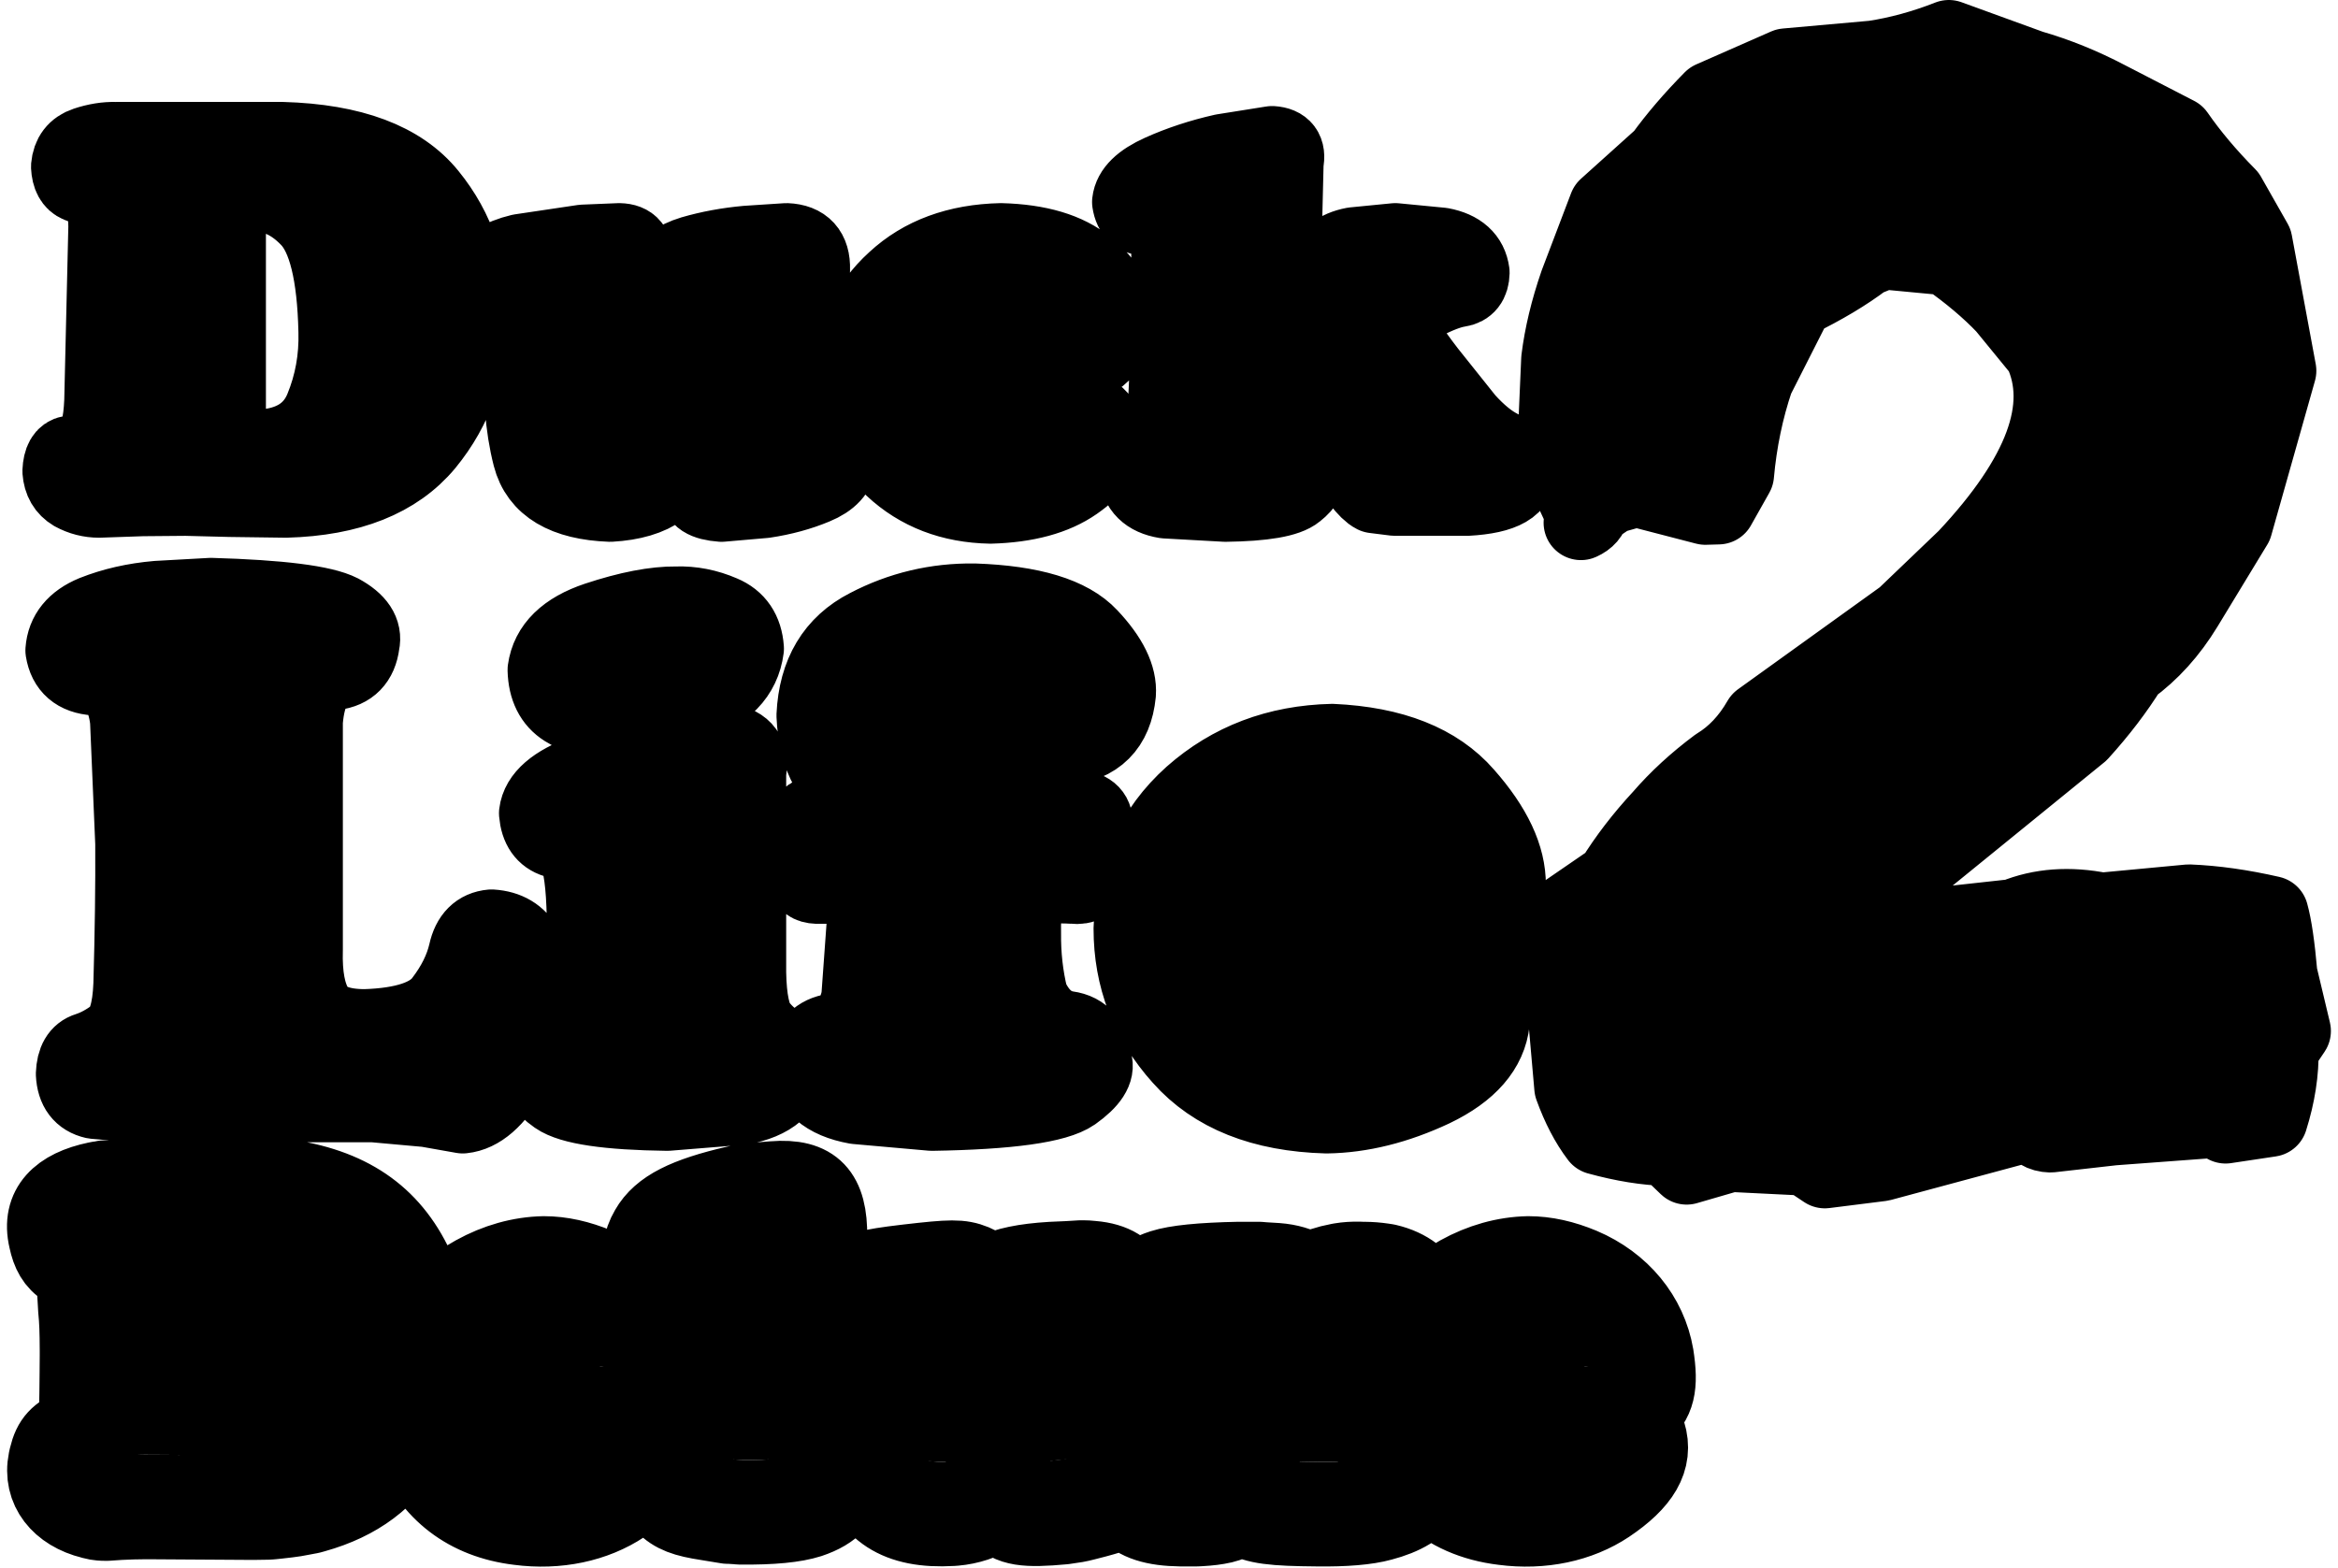 <?xml version="1.0" encoding="UTF-8"?>
<svg width="313px" height="210px" viewBox="0 0 313 210" version="1.1" xmlns="http://www.w3.org/2000/svg" xmlns:xlink="http://www.w3.org/1999/xlink">
    <title>14</title>
    <g id="Page-1" stroke="none" stroke-width="1" fill="none" fill-rule="evenodd">
        <g id="14" transform="translate(5, 5)">
            <path d="M217.5,15.9 C219.333,13.367 221.533,10.8 224.1,8.2 L234.1,3.8 L245.85,2.75 C249.15,2.25 252.5,1.333 255.9,0 L266.9,4 C270.367,5 273.783,6.383 277.15,8.15 L286.45,12.95 C288.317,15.65 290.617,18.383 293.35,21.15 L296.9,27.4 L300.1,44.65 L294.25,65.35 L287.6,76.3 C285.533,79.7 283.05,82.45 280.15,84.55 C278.35,87.45 276.15,90.333 273.55,93.2 L240.1,120.4 L264.65,117.7 C268.15,116.267 272.05,115.983 276.35,116.85 L288.05,115.75 C291.45,115.883 295.117,116.4 299.05,117.3 C299.517,118.967 299.917,121.7 300.25,125.5 L302.05,133.05 L300.4,135.5 C300.467,138.5 299.983,141.633 298.95,144.9 L292.95,145.8 L293.8,144.15 L291.3,144.2 L291.35,145.05 L277.9,146.05 L269.5,147 C268.333,146.967 267.467,146.45 266.9,145.45 L246.85,150.85 L239.3,151.8 L236.75,150.1 L226.65,149.6 L220.8,151.3 L218.2,148.8 C215.4,148.733 212.3,148.233 208.9,147.3 C207.533,145.5 206.367,143.267 205.4,140.6 L204.45,129.8 C203.85,126.367 202.683,123.817 200.95,122.15 L203.4,117.9 L210.9,112.75 C212.667,109.883 214.817,107.083 217.35,104.35 C219.483,101.883 221.983,99.583 224.85,97.45 C227.15,96.05 229.067,94.017 230.6,91.35 L249.85,77.5 L258.1,69.6 C268.333,58.7 271.717,49.533 268.25,42.1 L263.3,36.05 C261.2,33.85 258.633,31.683 255.6,29.55 L247.15,28.75 L244.7,29.75 C242.2,31.65 239.133,33.483 235.5,35.25 L230.15,45.8 C228.783,49.833 227.9,54.083 227.5,58.55 L225.05,62.9 L223.3,62.95 L214.05,60.55 L210.7,61.5 L208.2,63.2 C208.067,64 207.55,64.6 206.65,65 L207.35,63.2 L206.6,63.25 L203.1,55.7 L203.65,43.1 C204.05,39.867 204.867,36.467 206.1,32.9 L210,22.65 L217.5,15.9 M165.3,14.2 C166.9,14.3 167.533,15.15 167.2,16.75 L166.85,31.1 C166.483,35.3 166.983,37.317 168.35,37.15 C169.05,37.083 170.1,36.65 171.5,35.85 C172.867,35.083 173.633,34.417 173.8,33.85 L173.15,32.55 C172.75,32.15 172.517,31.617 172.45,30.95 C172.683,29.25 173.933,28.183 176.2,27.75 L181.8,27.2 L188,27.8 C190.467,28.267 191.833,29.5 192.1,31.5 C192.067,32.867 191.467,33.633 190.3,33.8 C189.133,33.967 187.517,34.583 185.45,35.65 L183.5,36.7 C182.633,37.233 182.167,37.733 182.1,38.2 C182.4,39.367 183.783,41.55 186.25,44.75 L191.4,51.2 C193,52.967 194.517,54.2 195.95,54.9 C197.35,55.533 198.1,56.5 198.2,57.8 C198.567,60.167 196.3,61.483 191.4,61.75 L181.75,61.75 L178.95,61.4 C178.417,61.133 177.767,60.5 177,59.5 L170.65,51.45 L169.55,49.95 C168.983,49.217 168.5,48.817 168.1,48.75 C167.733,48.783 167.517,49.05 167.45,49.55 L167.4,50.65 C167.433,53.417 167.867,54.967 168.7,55.3 C169.567,55.667 170.067,56.517 170.2,57.85 C170.4,58.883 169.867,59.9 168.6,60.9 C167.367,61.933 164.183,62.483 159.05,62.55 L151,62.1 C148.567,61.7 147.267,60.417 147.1,58.25 C147.267,56.917 147.867,56.117 148.9,55.85 C149.967,55.617 150.633,54.2 150.9,51.6 L151.25,43.85 L151.45,37.4 L151.45,27.7 C151.217,25.3 150.333,24.15 148.8,24.25 C147.3,24.35 146.433,23.617 146.2,22.05 C146.367,20.517 147.75,19.167 150.35,18 C152.95,16.833 155.733,15.917 158.7,15.25 L165.3,14.2 M291.8,121.45 C291.933,121.983 292.483,122.517 293.45,123.05 C293.317,122.283 292.767,121.75 291.8,121.45 M238.35,147.6 L237.55,147.6 L238.4,149.4 L238.35,147.6 M174.15,130.45 C175.45,131.017 176.767,131.317 178.1,131.35 C181.7,131.15 184.5,130.4 186.5,129.1 C188.5,127.8 190,127.05 191,126.85 C192.033,126.95 192.917,127.55 193.65,128.65 C194.383,129.717 194.767,130.767 194.8,131.8 C194.4,135.533 191.767,138.567 186.9,140.9 C182,143.2 177.233,144.383 172.6,144.45 C163.967,144.217 157.45,141.617 153.05,136.65 C148.617,131.717 146.4,125.95 146.4,119.35 C146.633,112.017 149.333,106.033 154.5,101.4 C159.7,96.8 165.983,94.417 173.35,94.25 C181.483,94.617 187.45,96.983 191.25,101.35 C195.083,105.683 196.983,109.733 196.95,113.5 C196.883,116.633 196.267,118.65 195.1,119.55 C193.9,120.483 192.517,120.917 190.95,120.85 L170.2,120.85 C168.867,120.45 168.033,120.917 167.7,122.25 C167.8,124.383 168.65,126.217 170.25,127.75 C171.617,126.817 173.35,125.85 175.45,124.85 C180.05,122.617 182.967,121.733 184.2,122.2 L184.6,122.45 C184.833,122.617 184.95,123.2 184.95,124.2 C184.95,125.667 182.617,127.317 177.95,129.15 L174.15,130.45 M169.1,111.45 L172.8,111.45 L176.45,111.35 C177.583,111.183 178.183,110.35 178.25,108.85 C178.15,105.35 176.333,103.45 172.8,103.15 C171.233,103.217 169.917,103.85 168.85,105.05 C167.783,106.183 167.233,107.483 167.2,108.95 C167.3,110.483 167.933,111.317 169.1,111.45 M212.35,152.3 C211.017,152.2 209.633,151.65 208.2,150.65 L212.35,152.3 M52.5,21.05 C56.3,25.717 58.117,31.2 57.95,37.5 C58.017,44 56.067,49.667 52.1,54.5 C48.133,59.267 41.867,61.767 33.3,62 L25.75,61.9 L19.85,61.75 L14.05,61.8 L8.25,62 C7.017,62 5.85,61.7 4.75,61.1 C3.683,60.467 3.1,59.467 3,58.1 C3.067,56.6 3.533,55.783 4.4,55.65 C5.267,55.517 6.15,55.117 7.05,54.45 C7.95,53.75 8.467,51.833 8.6,48.7 L9.15,25.3 C9.117,23.067 8.7,21.667 7.9,21.1 C7.1,20.5 6.3,20.067 5.5,19.8 C4.667,19.467 4.217,18.633 4.15,17.3 C4.283,15.767 5.05,14.767 6.45,14.3 C7.85,13.833 9.2,13.617 10.5,13.65 L32.8,13.65 C42.167,13.917 48.733,16.383 52.5,21.05 M26,22 C25.667,22.6 25.533,23.533 25.6,24.8 L25.6,50 C25.533,51.7 25.767,52.933 26.3,53.7 C26.833,54.5 28,54.883 29.8,54.85 C34,54.617 36.767,52.883 38.1,49.65 C39.433,46.417 40.05,43 39.95,39.4 C39.783,31.733 38.55,26.717 36.25,24.35 C33.95,21.95 31.417,20.867 28.65,21.1 C27.25,21.1 26.367,21.4 26,22 M23.25,74.7 C32.517,74.967 38.317,75.7 40.65,76.9 C42.917,78.133 43.867,79.567 43.5,81.2 C43.2,83.533 41.933,84.833 39.7,85.1 C37.5,85.433 36.233,87.6 35.9,91.6 L35.9,122.2 C35.8,125.633 36.283,128.2 37.35,129.9 C38.383,131.6 40.55,132.45 43.85,132.45 C49.117,132.283 52.55,131.133 54.15,129 C55.783,126.867 56.85,124.717 57.35,122.55 C57.817,120.417 58.967,119.267 60.8,119.1 C62.933,119.233 64.467,120.15 65.4,121.85 C66.333,123.583 66.783,125.417 66.75,127.35 C66.617,131.35 65.533,135.15 63.5,138.75 C61.467,142.317 59.283,144.217 56.95,144.45 L52.15,143.6 L44.95,142.95 L12.75,142.95 L7.6,142.5 C5.833,142.1 4.9,140.867 4.8,138.8 C4.867,137 5.5,135.917 6.7,135.55 C7.933,135.15 9.167,134.483 10.4,133.55 C11.667,132.583 12.367,130.333 12.5,126.8 C12.7,119.833 12.783,113.55 12.75,107.95 L12.05,91.45 C11.617,87.85 10.167,85.967 7.7,85.8 C5.2,85.633 3.767,84.4 3.4,82.1 C3.567,79.8 4.933,78.117 7.5,77.05 C10.1,76.017 12.95,75.367 16.05,75.1 L23.25,74.7 M64.9,42.15 C64.833,38.817 64.417,36.7 63.65,35.8 C62.917,34.933 62.167,34.383 61.4,34.15 C60.667,33.917 60.267,33.117 60.2,31.75 C60.4,30.35 61.883,29.317 64.65,28.65 L73.05,27.4 L77.9,27.2 C79.533,27.233 80.217,28.1 79.95,29.8 L79.95,47.1 C79.883,48.6 80.083,50.1 80.55,51.6 C81.017,53.133 82.133,53.95 83.9,54.05 C86.267,53.85 87.617,52.65 87.95,50.45 C88.283,48.25 88.383,46.233 88.25,44.4 C88.317,41.9 88.217,39.433 87.95,37 C87.55,35.467 86.833,34.55 85.8,34.25 C84.733,33.95 84.133,33.167 84,31.9 C84.133,30.6 85.35,29.6 87.65,28.9 C89.95,28.233 92.383,27.783 94.95,27.55 L100.3,27.2 C102.7,27.3 103.867,28.583 103.8,31.05 L103.65,37.5 L103.65,51.2 C103.817,53 104.433,54 105.5,54.2 C106.6,54.433 107.233,55.25 107.4,56.65 C107.267,58.183 106.183,59.367 104.15,60.2 C102.083,61.067 99.817,61.683 97.35,62.05 L91.6,62.55 C89.3,62.383 88.25,61.7 88.45,60.5 C88.617,59.333 88.183,58.683 87.15,58.55 L83.6,60.5 C81.967,61.7 79.667,62.383 76.7,62.55 C70.567,62.317 66.983,60.183 65.95,56.15 C64.917,52.117 64.567,47.45 64.9,42.15 M133.4,42.15 L131.75,38.15 C131.317,36.817 130.25,36.1 128.55,36 C127.05,36.067 125.917,36.667 125.15,37.8 C124.35,38.967 123.95,40.25 123.95,41.65 C123.983,44.25 124.833,46.55 126.5,48.55 C128.133,50.517 130.317,51.55 133.05,51.65 C135.15,51.583 136.7,51.3 137.7,50.8 L140.15,49.95 C141.117,49.983 141.867,50.383 142.4,51.15 C142.967,51.883 143.25,52.7 143.25,53.6 C143.183,55.733 141.767,57.767 139,59.7 C136.233,61.633 132.433,62.667 127.6,62.8 C122.333,62.7 117.95,61.017 114.45,57.75 C110.983,54.45 109.183,50.167 109.05,44.9 C109.183,39.933 111.083,35.783 114.75,32.45 C118.383,29.083 123.133,27.333 129,27.2 C134.067,27.333 137.917,28.483 140.55,30.65 C143.183,32.817 144.517,35.15 144.55,37.65 C144.217,41.75 142,43.967 137.9,44.3 C135.567,44.167 134.067,43.45 133.4,42.15 M144.75,87.9 C144.317,92.333 141.883,94.767 137.45,95.2 C133.517,94.833 130.667,93.417 128.9,90.95 C127.167,88.45 125.067,87.033 122.6,86.7 C120.533,86.9 119.433,88.033 119.3,90.1 C119.667,92.967 121.4,95.217 124.5,96.85 C127.6,98.45 129.767,100.217 131,102.15 C131.1,102.883 131.55,103.233 132.35,103.2 L138.55,103.05 C140.55,103.05 141.583,103.717 141.65,105.05 L141.2,112.05 C140.967,113.317 140.117,113.867 138.65,113.7 C135.917,113.533 134.1,113.767 133.2,114.4 C132.367,115.067 131.983,116.917 132.05,119.95 C132.017,122.883 132.333,125.717 133,128.45 C134.133,130.95 135.767,132.367 137.9,132.7 C140.1,133 141.317,134.467 141.55,137.1 C141.983,138.367 141.05,139.817 138.75,141.45 C136.45,143.05 130.117,143.933 119.75,144.1 L109.6,143.2 C105.5,142.467 103.233,140.5 102.8,137.3 C103.067,134.933 104.2,133.533 106.2,133.1 C108.2,132.633 109.45,131.117 109.95,128.55 L110.7,118.2 C111.033,115.2 109.75,113.7 106.85,113.7 L104.35,113.7 C103.35,113.667 102.8,113.25 102.7,112.45 L102.8,105.35 C102.933,104.283 103.667,103.767 105,103.8 C106.5,103.967 107.367,103.367 107.6,102 C107.433,101.1 106.817,99.75 105.75,97.95 C104.683,96.117 104.083,93.733 103.95,90.8 C104.217,85.133 106.6,81.15 111.1,78.85 C115.567,76.517 120.35,75.383 125.45,75.45 C133.117,75.717 138.283,77.283 140.95,80.15 C143.65,83.017 144.917,85.6 144.75,87.9 M95.25,98.4 L95.25,125.25 C95.317,128.85 95.817,131.217 96.75,132.35 C97.65,133.45 98.55,134.2 99.45,134.6 C100.383,135 100.883,135.983 100.95,137.55 C100.517,140.683 98.283,142.6 94.25,143.3 L84.35,144.1 C76.383,144 71.417,143.267 69.45,141.9 C67.55,140.567 66.767,139.283 67.1,138.05 C67.2,136.45 67.9,135.267 69.2,134.5 C70.433,133.8 71.417,132.75 72.15,131.35 C72.783,129.283 73.133,125.85 73.2,121.05 C73.267,116.25 73.033,112.75 72.5,110.55 C71.933,109.05 70.883,108.05 69.35,107.55 C67.817,107.083 66.967,105.867 66.8,103.9 C67.067,101.667 69.2,99.817 73.2,98.35 C77.167,96.917 81.167,95.867 85.2,95.2 L92.25,94.2 C94.717,94.6 95.717,96 95.25,98.4 M67.8,161.85 C69.75,161.85 71.65,162.35 73.45,163.1 C77.7,164.9 80.35,168.3 81,172.1 C81.5,175.3 81.35,175.9 79.65,177 C78.25,177.9 73.25,178.65 65.65,177.55 C65.5,177.45 65.3,177.45 65.1,177.45 C64.5,177.55 64.15,178.1 64.45,179 C64.65,179.8 65,180.35 66,181.45 C68.2,183.95 71.7,184.15 76.7,181.4 C76.95,181.25 77.15,181.15 77.35,181 C77.5,180.9 77.75,180.9 78.45,181.2 C79.15,181.5 79.75,182.15 80.05,183 C80.5,184.45 79.65,186.05 76.3,188.3 C73.45,190.2 69.45,191.2 64.9,190.6 C59.5,189.95 55.7,187.15 53.7,182.05 C53.15,180.65 52.8,179.2 52.7,177.8 C52.65,177.3 52.65,176.85 52.65,176.35 C52.75,171.1 55.3,166.8 60.4,163.95 C62.75,162.65 65.3,161.9 67.8,161.85 Z M199.6,161.85 C201.55,161.85 203.45,162.35 205.25,163.1 C209.5,164.9 212.15,168.3 212.8,172.1 C213.3,175.3 213.15,175.9 211.45,177 C210.05,177.9 205.05,178.65 197.45,177.55 C197.3,177.45 197.1,177.45 196.9,177.45 C196.3,177.55 195.95,178.1 196.25,179 C196.45,179.8 196.8,180.35 197.8,181.45 C200,183.95 203.5,184.15 208.5,181.4 C208.75,181.25 208.95,181.15 209.15,181 C209.3,180.9 209.55,180.9 210.25,181.2 C210.95,181.5 211.55,182.15 211.85,183 C212.3,184.45 211.45,186.05 208.1,188.3 C205.25,190.2 201.25,191.2 196.7,190.6 C191.3,189.95 187.5,187.15 185.5,182.05 C184.95,180.65 184.6,179.2 184.5,177.8 C184.45,177.3 184.45,176.85 184.45,176.35 C184.55,171.1 187.1,166.8 192.2,163.95 C194.55,162.65 197.1,161.9 199.6,161.85 Z M175.1,162.7 C175.7,162.6 176.4,162.55 177.25,162.6 C178.6,162.6 179.25,162.7 179.9,162.8 C182.25,163.35 182.95,164.55 182.45,165.6 C182,166.65 181.7,166.8 179.65,168 C179.15,168.3 178.6,168.75 177,171 C176.55,171.65 175.95,172.55 174.85,174.4 C174.2,175.5 173.9,175.9 173.7,176.1 C173.55,176.25 173.65,176.5 174.65,177.95 L176.5,180.5 L176.95,181.15 L177.35,181.75 L178.35,183 C179.4,184.45 179.8,184.7 181.65,185.4 C182.25,185.55 182.65,186.05 182.8,186.8 C183.1,188.25 182.2,189.3 178.95,190.15 C177.5,190.55 175,190.8 171.35,190.75 C165.1,190.7 163.8,190.4 162.75,189.5 C161.65,188.55 161.75,186.8 163.2,186 C163.35,185.95 163.45,185.85 163.6,185.8 C163.9,185.65 164.15,185.15 164.05,184.35 L164.05,184.3 L163.1,182.6 C162.65,181.8 162.4,181.3 162.3,180.95 C162.3,180.85 162.2,180.75 162.1,180.7 C161.55,180.5 160.65,180.9 159.45,183.7 C158.75,185.45 158.8,185.5 159.8,187.15 C160.45,188.15 159.55,190.1 157.8,190.45 C157.15,190.6 156.25,190.7 155.1,190.75 L153.1,190.75 C149.75,190.7 148.7,190.05 148.25,189 C147.65,187.7 148.2,186.6 150,186.1 C151.95,185.6 152,185.5 153.45,182.75 C154.15,181.5 154.8,180.4 155.5,179.5 C158.75,174.95 158.85,175.1 154.05,170.5 C152.1,168.6 152.65,168.85 150.45,168.5 C149.9,168.4 149.35,168 148.95,167.25 C148.3,165.9 149.1,164.3 151.75,163.45 C153,163.05 155.8,162.7 160.85,162.6 L163.4,162.6 L164,162.65 L165.65,162.75 C169,163 169.9,164.6 168.65,167.25 C168.55,167.45 168.5,167.6 168.35,167.8 C168.2,168 168.25,168.3 168.95,169.35 L169.5,170.3 L169.8,170.75 C170.25,171.4 170.35,171.4 170.9,170.65 C171.95,169.25 172.2,168.4 171.75,166.8 C171.05,164 171.4,163.35 175.1,162.7 Z M139.8,162.4 C140.1,162.4 140.4,162.4 140.75,162.45 C143.1,162.6 143.45,163.15 143.3,165.8 L143.3,166.15 L143.25,168.25 L143.25,172.95 C143.25,173.066 143.25,173.179 143.25,173.289 L143.249,174.777 C143.246,177.072 143.231,177.969 143.15,178.7 C142.95,181.95 143.05,182.5 143.35,182.85 L143.45,182.9 L145,183.75 C146.45,184.45 146.85,185.8 146.05,186.9 C145.5,187.8 144.8,188.3 142.7,189.15 C142.35,189.25 142.05,189.35 141.7,189.45 L140.8,189.7 L139.25,190.1 C138.5,190.3 137.75,190.4 137,190.5 C132.7,190.9 131.75,190.6 131.35,190.05 L131.25,188.5 C131.1,187 130.45,186.5 129.8,186.8 L128.9,187.65 C128.65,187.95 128.3,188.25 127.35,188.8 C125.4,190.1 123.9,190.6 122.25,190.7 C114.5,191.15 112.15,187.65 112.15,175.55 C112.15,174 112.2,172.4 112.25,170.8 C112.3,170.7 112.25,170.6 112.15,170.25 C112.05,170 111.9,169.7 111.7,169.45 C111.3,168.95 111,168.7 109.75,168.2 C109.45,168.1 109.15,167.7 108.85,166.95 C108.7,166.55 108.7,166.2 108.75,165.8 C108.95,164.85 109.6,164.35 112.2,163.65 C112.85,163.45 114.45,163.2 117.05,162.9 C124.85,162 125.1,162.15 124.8,166 C124.642,167.855 124.547,170.116 124.538,174.036 L124.538,175.263 C124.539,175.974 124.543,176.734 124.55,177.55 L124.55,178.35 L124.6,179.8 C124.7,182.75 126.55,184.1 128.8,183.3 C130.75,182.6 131.45,180.8 131.1,173.1 L131.05,171.8 L130.9,170.85 C130.8,169.35 130.35,168.7 128.55,167.4 C128.1,167.1 127.85,166.4 128.15,165.45 C128.3,164.9 128.75,164.4 129.8,163.75 C130.65,163.3 132.55,162.8 135.9,162.6 L138.15,162.5 Z M98.8,151.8 C101.85,151.55 102.15,151.9 102.1,155.5 L102.05,156.95 L101.85,165.4 C101.8,166.4 101.8,167.65 101.85,169.35 L102.05,175.55 L102.15,178.95 L102.25,180.7 L102.25,181 L102.45,182.85 C102.6,184.25 102.95,184.7 104.8,185.65 C105.35,185.9 105.65,187.2 104.4,188.5 C103.95,189 103.4,189.4 102.2,189.8 C100.95,190.2 98.5,190.55 94.2,190.5 C93.75,190.45 93.3,190.45 92.85,190.4 L92.7,190.4 L90.25,190 C87.95,189.65 87.15,189.35 86.55,188.7 C85.25,187.55 85.35,185.7 86.4,185.1 C86.9,184.8 87.4,184.55 87.95,184.35 L88.015,184.316 C88.723,183.908 89.107,182.263 89.35,172.8 C89.393,170.98 89.425,169.456 89.429,168.173 L89.429,167.598 C89.41,162.012 88.77,161.38 86.05,160.3 C85.45,160.05 85,159.55 84.75,158.8 C84.55,158.15 84.65,157.35 85.15,156.5 C85.95,155.1 88.15,153.75 94.4,152.3 C95,152.15 95.65,152.05 96.3,152 Z M27.55,151.2 C31.002,151.2 32.484,151.401 33.943,151.695 L34.28,151.764 L34.45,151.8 C41.3,153.2 45.45,156.6 47.9,163.2 C49.05,166.15 49.45,169.45 49.15,172.8 C49,174.45 48.7,176.05 48.1,177.55 C45.9,184 42.1,187.45 35.7,189.15 C34.85,189.3 34,189.5 33.1,189.6 C32.851,189.631 32.626,189.659 32.414,189.684 L32.256,189.702 C32.204,189.708 32.153,189.714 32.102,189.719 L31.95,189.736 C31.899,189.741 31.849,189.746 31.799,189.751 L31.648,189.765 C31.497,189.778 31.344,189.791 31.184,189.801 L31.021,189.812 C30.333,189.853 29.496,189.871 28.139,189.873 L27.26,189.873 C25.113,189.868 21.87,189.838 16.6,189.8 C13.4,189.75 11.1,189.85 9.2,190 C8.9,190 8.6,190 8.35,189.9 C5.65,189.3 4.65,187.85 5.05,186.15 C5.3,185 5.5,184.9 7.55,184.1 C9.3,183.45 9.2,182.9 9.3,173.85 C9.311,172.939 9.317,172.107 9.318,171.342 L9.317,170.599 C9.309,168.196 9.243,166.507 9.1,165.15 C8.7,158.35 8.8,158.1 5.75,156.6 C5.5,156.45 5.25,156.05 5.05,155.1 C4.65,153.4 5.55,152.45 8.7,151.8 C8.9,151.75 9.2,151.75 9.4,151.7 L9.65,151.7 L11.65,151.6 C18.61,151.248 23.163,151.206 26.337,151.201 L27.319,151.2 Z M26.9,158.35 C23.6,157.4 22.8,158.05 22.9,159.95 C23.05,163.7 23,167.7 22.8,171.8 C22.701,173.804 22.636,175.495 22.63,176.913 L22.63,177.432 C22.667,183.424 23.913,184.137 28.5,183.1 C31.75,182.4 34.5,178.2 34.05,169.85 C34,168.8 33.85,167.8 33.65,166.95 C32.2,161 30.8,159.35 26.9,158.35 Z M69.55,167.85 C68,166.55 65.8,166.9 64.6,169 C64.45,169.35 64.3,169.7 64.25,170.1 C63.8,172.3 64.05,172.35 67.5,172.2 L68.9,172.15 L69.05,172.15 C70.7,171.9 71.1,171.25 70.3,169.1 C70.15,168.65 69.9,168.3 69.55,167.85 Z M201.35,167.85 C199.8,166.55 197.6,166.9 196.4,169 C196.25,169.35 196.1,169.7 196.05,170.1 C195.6,172.3 195.85,172.35 199.3,172.2 L200.7,172.15 L200.85,172.15 C202.5,171.9 202.9,171.25 202.1,169.1 C201.95,168.65 201.7,168.3 201.35,167.85 Z M91.7,77.05 C93.7,77.883 94.783,79.483 94.95,81.85 C94.483,85.45 92.05,87.95 87.65,89.35 C83.283,90.717 79.5,91.45 76.3,91.55 C74.2,91.583 72.3,91.067 70.6,90 C68.9,88.933 68.017,87.167 67.95,84.7 C68.383,81.567 70.7,79.3 74.9,77.9 C79.133,76.5 82.683,75.817 85.55,75.85 C87.65,75.783 89.7,76.183 91.7,77.05 Z" id="Shape" fill="#000000"></path>
            <path d="M217.5,15.9 C219.333,13.367 221.533,10.8 224.1,8.2 L234.1,3.8 L245.85,2.75 C249.15,2.25 252.5,1.333 255.9,0 L266.9,4 C270.367,5 273.783,6.383 277.15,8.15 L286.45,12.95 C288.317,15.65 290.617,18.383 293.35,21.15 L296.9,27.4 L300.1,44.65 L294.25,65.35 L287.6,76.3 C285.533,79.7 283.05,82.45 280.15,84.55 C278.35,87.45 276.15,90.333 273.55,93.2 L240.1,120.4 L264.65,117.7 C268.15,116.267 272.05,115.983 276.35,116.85 L288.05,115.75 C291.45,115.883 295.117,116.4 299.05,117.3 C299.517,118.967 299.917,121.7 300.25,125.5 L302.05,133.05 L300.4,135.5 C300.467,138.5 299.983,141.633 298.95,144.9 L292.95,145.8 L293.8,144.15 L291.3,144.2 L291.35,145.05 L277.9,146.05 L269.5,147 C268.333,146.967 267.467,146.45 266.9,145.45 L246.85,150.85 L239.3,151.8 L236.75,150.1 L226.65,149.6 L220.8,151.3 L218.2,148.8 C215.4,148.733 212.3,148.233 208.9,147.3 C207.533,145.5 206.367,143.267 205.4,140.6 L204.45,129.8 C203.85,126.367 202.683,123.817 200.95,122.15 L203.4,117.9 L210.9,112.75 C212.667,109.883 214.817,107.083 217.35,104.35 C219.483,101.883 221.983,99.583 224.85,97.45 C227.15,96.05 229.067,94.017 230.6,91.35 L249.85,77.5 L258.1,69.6 C268.333,58.7 271.717,49.533 268.25,42.1 L263.3,36.05 C261.2,33.85 258.633,31.683 255.6,29.55 L247.15,28.75 L244.7,29.75 C242.2,31.65 239.133,33.483 235.5,35.25 L230.15,45.8 C228.783,49.833 227.9,54.083 227.5,58.55 L225.05,62.9 L223.3,62.95 L214.05,60.55 L210.7,61.5 L208.2,63.2 C208.067,64 207.55,64.6 206.65,65 L207.35,63.2 L206.6,63.25 L203.1,55.7 L203.65,43.1 C204.05,39.867 204.867,36.467 206.1,32.9 L210,22.65 L217.5,15.9 M165.3,14.2 C166.9,14.3 167.533,15.15 167.2,16.75 L166.85,31.1 C166.483,35.3 166.983,37.317 168.35,37.15 C169.05,37.083 170.1,36.65 171.5,35.85 C172.867,35.083 173.633,34.417 173.8,33.85 L173.15,32.55 C172.75,32.15 172.517,31.617 172.45,30.95 C172.683,29.25 173.933,28.183 176.2,27.75 L181.8,27.2 L188,27.8 C190.467,28.267 191.833,29.5 192.1,31.5 C192.067,32.867 191.467,33.633 190.3,33.8 C189.133,33.967 187.517,34.583 185.45,35.65 L183.5,36.7 C182.633,37.233 182.167,37.733 182.1,38.2 C182.4,39.367 183.783,41.55 186.25,44.75 L191.4,51.2 C193,52.967 194.517,54.2 195.95,54.9 C197.35,55.533 198.1,56.5 198.2,57.8 C198.567,60.167 196.3,61.483 191.4,61.75 L181.75,61.75 L178.95,61.4 C178.417,61.133 177.767,60.5 177,59.5 L170.65,51.45 L169.55,49.95 C168.983,49.217 168.5,48.817 168.1,48.75 C167.733,48.783 167.517,49.05 167.45,49.55 L167.4,50.65 C167.433,53.417 167.867,54.967 168.7,55.3 C169.567,55.667 170.067,56.517 170.2,57.85 C170.4,58.883 169.867,59.9 168.6,60.9 C167.367,61.933 164.183,62.483 159.05,62.55 L151,62.1 C148.567,61.7 147.267,60.417 147.1,58.25 C147.267,56.917 147.867,56.117 148.9,55.85 C149.967,55.617 150.633,54.2 150.9,51.6 L151.25,43.85 L151.45,37.4 L151.45,27.7 C151.217,25.3 150.333,24.15 148.8,24.25 C147.3,24.35 146.433,23.617 146.2,22.05 C146.367,20.517 147.75,19.167 150.35,18 C152.95,16.833 155.733,15.917 158.7,15.25 L165.3,14.2 M291.8,121.45 C291.933,121.983 292.483,122.517 293.45,123.05 C293.317,122.283 292.767,121.75 291.8,121.45 M238.35,147.6 L237.55,147.6 L238.4,149.4 L238.35,147.6 M174.15,130.45 C175.45,131.017 176.767,131.317 178.1,131.35 C181.7,131.15 184.5,130.4 186.5,129.1 C188.5,127.8 190,127.05 191,126.85 C192.033,126.95 192.917,127.55 193.65,128.65 C194.383,129.717 194.767,130.767 194.8,131.8 C194.4,135.533 191.767,138.567 186.9,140.9 C182,143.2 177.233,144.383 172.6,144.45 C163.967,144.217 157.45,141.617 153.05,136.65 C148.617,131.717 146.4,125.95 146.4,119.35 C146.633,112.017 149.333,106.033 154.5,101.4 C159.7,96.8 165.983,94.417 173.35,94.25 C181.483,94.617 187.45,96.983 191.25,101.35 C195.083,105.683 196.983,109.733 196.95,113.5 C196.883,116.633 196.267,118.65 195.1,119.55 C193.9,120.483 192.517,120.917 190.95,120.85 L170.2,120.85 C168.867,120.45 168.033,120.917 167.7,122.25 C167.8,124.383 168.65,126.217 170.25,127.75 M169.1,111.45 L172.8,111.45 L176.45,111.35 C177.583,111.183 178.183,110.35 178.25,108.85 C178.15,105.35 176.333,103.45 172.8,103.15 C171.233,103.217 169.917,103.85 168.85,105.05 C167.783,106.183 167.233,107.483 167.2,108.95 C167.3,110.483 167.933,111.317 169.1,111.45 M52.5,21.05 C56.3,25.717 58.117,31.2 57.95,37.5 C58.017,44 56.067,49.667 52.1,54.5 C48.133,59.267 41.867,61.767 33.3,62 L25.75,61.9 L19.85,61.75 L14.05,61.8 L8.25,62 C7.017,62 5.85,61.7 4.75,61.1 C3.683,60.467 3.1,59.467 3,58.1 C3.067,56.6 3.533,55.783 4.4,55.65 C5.267,55.517 6.15,55.117 7.05,54.45 C7.95,53.75 8.467,51.833 8.6,48.7 L9.15,25.3 C9.117,23.067 8.7,21.667 7.9,21.1 C7.1,20.5 6.3,20.067 5.5,19.8 C4.667,19.467 4.217,18.633 4.15,17.3 C4.283,15.767 5.05,14.767 6.45,14.3 C7.85,13.833 9.2,13.617 10.5,13.65 L32.8,13.65 C42.167,13.917 48.733,16.383 52.5,21.05 M26,22 C25.667,22.6 25.533,23.533 25.6,24.8 L25.6,50 C25.533,51.7 25.767,52.933 26.3,53.7 C26.833,54.5 28,54.883 29.8,54.85 C34,54.617 36.767,52.883 38.1,49.65 C39.433,46.417 40.05,43 39.95,39.4 C39.783,31.733 38.55,26.717 36.25,24.35 C33.95,21.95 31.417,20.867 28.65,21.1 C27.25,21.1 26.367,21.4 26,22 M23.25,74.7 C32.517,74.967 38.317,75.7 40.65,76.9 C42.917,78.133 43.867,79.567 43.5,81.2 C43.2,83.533 41.933,84.833 39.7,85.1 C37.5,85.433 36.233,87.6 35.9,91.6 L35.9,122.2 C35.8,125.633 36.283,128.2 37.35,129.9 C38.383,131.6 40.55,132.45 43.85,132.45 C49.117,132.283 52.55,131.133 54.15,129 C55.783,126.867 56.85,124.717 57.35,122.55 C57.817,120.417 58.967,119.267 60.8,119.1 C62.933,119.233 64.467,120.15 65.4,121.85 C66.333,123.583 66.783,125.417 66.75,127.35 C66.617,131.35 65.533,135.15 63.5,138.75 C61.467,142.317 59.283,144.217 56.95,144.45 L52.15,143.6 L44.95,142.95 L12.75,142.95 L7.6,142.5 C5.833,142.1 4.9,140.867 4.8,138.8 C4.867,137 5.5,135.917 6.7,135.55 C7.933,135.15 9.167,134.483 10.4,133.55 C11.667,132.583 12.367,130.333 12.5,126.8 C12.7,119.833 12.783,113.55 12.75,107.95 L12.05,91.45 C11.617,87.85 10.167,85.967 7.7,85.8 C5.2,85.633 3.767,84.4 3.4,82.1 C3.567,79.8 4.933,78.117 7.5,77.05 C10.1,76.017 12.95,75.367 16.05,75.1 L23.25,74.7 M64.9,42.15 C64.833,38.817 64.417,36.7 63.65,35.8 C62.917,34.933 62.167,34.383 61.4,34.15 C60.667,33.917 60.267,33.117 60.2,31.75 C60.4,30.35 61.883,29.317 64.65,28.65 L73.05,27.4 L77.9,27.2 C79.533,27.233 80.217,28.1 79.95,29.8 L79.95,47.1 C79.883,48.6 80.083,50.1 80.55,51.6 C81.017,53.133 82.133,53.95 83.9,54.05 C86.267,53.85 87.617,52.65 87.95,50.45 C88.283,48.25 88.383,46.233 88.25,44.4 C88.317,41.9 88.217,39.433 87.95,37 C87.55,35.467 86.833,34.55 85.8,34.25 C84.733,33.95 84.133,33.167 84,31.9 C84.133,30.6 85.35,29.6 87.65,28.9 C89.95,28.233 92.383,27.783 94.95,27.55 L100.3,27.2 C102.7,27.3 103.867,28.583 103.8,31.05 L103.65,37.5 L103.65,51.2 C103.817,53 104.433,54 105.5,54.2 C106.6,54.433 107.233,55.25 107.4,56.65 C107.267,58.183 106.183,59.367 104.15,60.2 C102.083,61.067 99.817,61.683 97.35,62.05 L91.6,62.55 C89.3,62.383 88.25,61.7 88.45,60.5 C88.617,59.333 88.183,58.683 87.15,58.55 L83.6,60.5 C81.967,61.7 79.667,62.383 76.7,62.55 C70.567,62.317 66.983,60.183 65.95,56.15 C64.917,52.117 64.567,47.45 64.9,42.15 M133.4,42.15 L131.75,38.15 C131.317,36.817 130.25,36.1 128.55,36 C127.05,36.067 125.917,36.667 125.15,37.8 C124.35,38.967 123.95,40.25 123.95,41.65 C123.983,44.25 124.833,46.55 126.5,48.55 C128.133,50.517 130.317,51.55 133.05,51.65 C135.15,51.583 136.7,51.3 137.7,50.8 L140.15,49.95 C141.117,49.983 141.867,50.383 142.4,51.15 C142.967,51.883 143.25,52.7 143.25,53.6 C143.183,55.733 141.767,57.767 139,59.7 C136.233,61.633 132.433,62.667 127.6,62.8 C122.333,62.7 117.95,61.017 114.45,57.75 C110.983,54.45 109.183,50.167 109.05,44.9 C109.183,39.933 111.083,35.783 114.75,32.45 C118.383,29.083 123.133,27.333 129,27.2 C134.067,27.333 137.917,28.483 140.55,30.65 C143.183,32.817 144.517,35.15 144.55,37.65 C144.217,41.75 142,43.967 137.9,44.3 C135.567,44.167 134.067,43.45 133.4,42.15 M144.75,87.9 C144.317,92.333 141.883,94.767 137.45,95.2 C133.517,94.833 130.667,93.417 128.9,90.95 C127.167,88.45 125.067,87.033 122.6,86.7 C120.533,86.9 119.433,88.033 119.3,90.1 C119.667,92.967 121.4,95.217 124.5,96.85 C127.6,98.45 129.767,100.217 131,102.15 C131.1,102.883 131.55,103.233 132.35,103.2 L138.55,103.05 C140.55,103.05 141.583,103.717 141.65,105.05 L141.2,112.05 C140.967,113.317 140.117,113.867 138.65,113.7 C135.917,113.533 134.1,113.767 133.2,114.4 C132.367,115.067 131.983,116.917 132.05,119.95 C132.017,122.883 132.333,125.717 133,128.45 C134.133,130.95 135.767,132.367 137.9,132.7 C140.1,133 141.317,134.467 141.55,137.1 C141.983,138.367 141.05,139.817 138.75,141.45 C136.45,143.05 130.117,143.933 119.75,144.1 L109.6,143.2 C105.5,142.467 103.233,140.5 102.8,137.3 C103.067,134.933 104.2,133.533 106.2,133.1 C108.2,132.633 109.45,131.117 109.95,128.55 L110.7,118.2 C111.033,115.2 109.75,113.7 106.85,113.7 L104.35,113.7 C103.35,113.667 102.8,113.25 102.7,112.45 L102.8,105.35 C102.933,104.283 103.667,103.767 105,103.8 C106.5,103.967 107.367,103.367 107.6,102 C107.433,101.1 106.817,99.75 105.75,97.95 C104.683,96.117 104.083,93.733 103.95,90.8 C104.217,85.133 106.6,81.15 111.1,78.85 C115.567,76.517 120.35,75.383 125.45,75.45 C133.117,75.717 138.283,77.283 140.95,80.15 C143.65,83.017 144.917,85.6 144.75,87.9 M95.25,98.4 L95.25,125.25 C95.317,128.85 95.817,131.217 96.75,132.35 C97.65,133.45 98.55,134.2 99.45,134.6 C100.383,135 100.883,135.983 100.95,137.55 C100.517,140.683 98.283,142.6 94.25,143.3 L84.35,144.1 C76.383,144 71.417,143.267 69.45,141.9 C67.55,140.567 66.767,139.283 67.1,138.05 C67.2,136.45 67.9,135.267 69.2,134.5 C70.433,133.8 71.417,132.75 72.15,131.35 C72.783,129.283 73.133,125.85 73.2,121.05 C73.267,116.25 73.033,112.75 72.5,110.55 C71.933,109.05 70.883,108.05 69.35,107.55 C67.817,107.083 66.967,105.867 66.8,103.9 C67.067,101.667 69.2,99.817 73.2,98.35 C77.167,96.917 81.167,95.867 85.2,95.2 L92.25,94.2 C94.717,94.6 95.717,96 95.25,98.4 M27.55,152.2 C31.155,152.2 32.868,152.375 35.251,152.881 C43.511,154.569 48.738,158.965 51.627,166.747 C52.059,167.855 52.404,169.003 52.663,170.182 C54.184,168.348 56.126,166.756 58.464,165.45 C61.401,163.825 64.583,162.914 67.8,162.85 C70.196,162.85 72.571,163.4 75.01,164.417 C80.377,166.69 84.039,171.141 84.952,176.482 C85.591,180.571 85.202,182.726 82.827,184.638 L82.761,184.689 L82.778,184.711 C83.163,185.225 83.482,185.795 83.723,186.405 L83.822,186.669 L83.87,186.814 L83.908,186.944 C83.984,186.892 84.061,186.84 84.14,186.791 L84.342,186.67 C84.489,186.582 84.636,186.497 84.783,186.415 L84.901,186.352 L84.915,186.24 C85.093,184.76 85.23,182.206 85.339,178.16 L85.351,177.705 C85.397,175.776 85.423,174.275 85.427,173.097 L85.427,172.643 C85.424,170.893 85.366,169.935 85.247,169.341 L85.237,169.295 L85.198,169.277 C85.075,169.223 84.901,169.149 84.662,169.053 L84.512,168.992 C82.791,168.275 81.554,166.862 80.955,165.065 L80.927,164.976 C80.367,163.156 80.681,161.208 81.677,159.515 C83.32,156.64 86.785,154.96 93.43,153.419 C94.244,153.216 95.114,153.079 95.981,153.013 L98.473,152.813 C104.057,152.356 106.18,154.744 106.098,160.638 L106.049,162.045 L105.918,167.53 C106.9,166.29 108.482,165.537 110.837,164.876 L111.12,164.798 L111.156,164.788 C112.114,164.514 113.717,164.264 116.227,163.969 L116.592,163.926 C122.228,163.276 123.617,163.211 125.468,163.963 C126.286,164.295 126.965,164.783 127.494,165.389 L127.541,165.446 L127.695,165.349 L127.809,165.278 L127.928,165.215 C129.556,164.353 132.16,163.816 135.722,163.604 L137.908,163.507 L139.558,163.407 L139.679,163.4 L139.8,163.4 L140.054,163.401 C140.438,163.404 140.723,163.418 141.055,163.456 L141.163,163.471 L141.288,163.479 C144.141,163.723 145.906,164.836 146.741,166.818 C147.723,165.879 149.018,165.125 150.531,164.64 C152.412,164.038 155.77,163.7 160.85,163.6 L163.566,163.6 L163.732,163.614 L164.242,163.657 L165.948,163.761 C167.61,163.885 169.028,164.314 170.157,164.985 L170.326,165.089 L170.376,165.06 C171.369,164.51 172.62,164.099 174.136,163.811 L174.442,163.754 C175.26,163.618 176.111,163.56 177.024,163.587 L177.348,163.6 L177.638,163.602 C178.63,163.613 179.3,163.671 180.171,163.796 L180.508,163.847 L180.661,163.87 L180.812,163.905 C183.529,164.541 185.642,166.13 186.377,168.2 C187.516,167.181 188.814,166.26 190.264,165.45 C193.201,163.825 196.383,162.914 199.6,162.85 C201.996,162.85 204.371,163.4 206.81,164.417 C212.177,166.69 215.839,171.141 216.752,176.482 C217.391,180.571 217.002,182.726 214.627,184.638 L214.561,184.689 L214.578,184.711 C214.963,185.225 215.282,185.795 215.523,186.405 L215.622,186.669 L215.67,186.814 C216.833,190.56 214.788,193.626 210.319,196.628 C206.483,199.185 201.458,200.262 196.222,199.571 C192.195,199.087 188.81,197.593 186.188,195.157 C185.146,196.979 182.97,198.233 180.014,199.006 C178.026,199.554 175.088,199.802 171.318,199.75 C165.505,199.703 163.094,199.467 161.204,198.313 L161.132,198.268 L160.982,198.373 C160.328,198.809 159.593,199.138 158.802,199.325 L158.699,199.346 C157.875,199.538 156.895,199.658 155.722,199.724 L155.274,199.746 L155.1,199.75 L153.04,199.75 C149.523,199.697 147.098,199.005 145.596,197.25 C145.267,197.407 144.911,197.564 144.527,197.724 L144.201,197.858 L144.004,197.938 L143.799,197.996 C143.687,198.028 143.595,198.056 143.376,198.123 C143.107,198.206 142.979,198.245 142.771,198.304 L141.8,198.573 L140.281,198.965 C139.437,199.19 138.821,199.293 137.529,199.465 L137.37,199.483 C132.368,199.948 130.124,199.764 128.47,197.851 L128.449,197.826 L128.432,197.836 C126.562,198.915 124.803,199.492 122.871,199.664 L122.482,199.693 C115.138,200.12 111.075,197.51 109.283,191.133 C109.39,192.831 108.73,194.677 107.439,196.105 L107.283,196.272 L107.171,196.393 C106.212,197.384 105.068,198.06 103.419,198.61 C101.446,199.241 98.382,199.549 94.153,199.5 L93.955,199.497 L93.758,199.476 C93.668,199.466 93.567,199.459 93.303,199.444 C93.029,199.429 92.849,199.417 92.676,199.402 L92.653,199.4 L92.376,199.4 L92.055,199.348 L89.648,198.954 C86.661,198.5 85.135,197.98 83.768,196.579 L83.748,196.557 L83.725,196.536 C82.902,195.755 82.308,194.804 81.957,193.795 C81.061,194.757 79.907,195.696 78.519,196.628 C74.683,199.185 69.658,200.262 64.422,199.571 C57.517,198.74 52.499,194.943 49.977,188.513 L49.905,188.32 C47.154,193.181 43.017,196.253 37.147,197.901 L36.727,198.016 L36.563,198.06 L36.395,198.089 C36.195,198.124 36.06,198.15 35.613,198.237 C34.682,198.419 34.186,198.504 33.596,198.569 C32.906,198.655 32.584,198.693 32.192,198.731 C32.027,198.747 31.889,198.762 31.763,198.775 L31.68,198.784 L31.601,198.792 L31.523,198.8 C31.458,198.806 31.395,198.812 31.329,198.817 L31.25,198.824 L31.167,198.83 C31.153,198.831 31.139,198.832 31.125,198.833 L31.037,198.838 C30.977,198.842 30.913,198.845 30.845,198.848 L30.739,198.852 C30.391,198.865 29.923,198.872 29.198,198.874 L28.134,198.874 C26.099,198.87 22.662,198.843 16.538,198.8 C13.773,198.756 11.589,198.824 9.515,198.988 L9.358,199 L9.2,199 C8.858,199 8.685,198.996 8.41,198.972 C8.064,198.942 7.725,198.886 7.382,198.79 L7.268,198.754 L7.216,198.742 C2.903,197.682 0.288,194.503 1.102,190.481 L1.141,190.3 L1.146,190.284 L1.151,190.26 L1.155,190.244 L1.156,190.234 L1.198,190.052 C1.738,187.786 2.669,186.846 5.047,185.806 L5.166,185.754 C5.216,184.973 5.246,183.705 5.271,181.551 L5.275,181.221 C5.277,181.046 5.294,179.361 5.3,178.803 C5.311,177.934 5.316,177.143 5.318,176.42 L5.317,175.72 C5.311,173.348 5.249,171.773 5.122,170.569 L5.107,170.385 C5.091,170.116 5.04,169.236 5.031,169.077 C5.003,168.611 4.983,168.27 4.963,167.961 C4.884,166.733 4.81,166 4.74,165.593 L4.738,165.574 L4.664,165.535 C4.533,165.464 4.368,165.38 4.154,165.273 L3.985,165.189 L3.835,165.116 L3.692,165.03 C2.206,164.139 1.526,162.778 1.156,161.016 C0.101,156.529 2.902,153.912 7.892,152.883 L7.834,152.895 L7.89,152.881 C8.09,152.836 8.245,152.813 8.469,152.789 L8.611,152.774 L8.908,152.7 L9.551,152.7 L11.448,152.605 C17.684,152.289 21.568,152.207 26.879,152.2 L27.55,152.2 Z M199.6,166.85 C197.1,166.9 194.55,167.65 192.2,168.95 C187.1,171.8 184.55,176.1 184.45,181.35 C184.45,181.85 184.45,182.3 184.5,182.8 C184.6,184.2 184.95,185.65 185.5,187.05 C187.5,192.15 191.3,194.95 196.7,195.6 C201.25,196.2 205.25,195.2 208.1,193.3 C211.45,191.05 212.3,189.45 211.85,188 C211.55,187.15 210.95,186.5 210.25,186.2 C209.55,185.9 209.3,185.9 209.15,186 C208.95,186.15 208.75,186.25 208.5,186.4 C203.5,189.15 200,188.95 197.8,186.45 C196.8,185.35 196.45,184.8 196.25,184 C195.95,183.1 196.3,182.55 196.9,182.45 C197.1,182.45 197.3,182.45 197.45,182.55 C205.05,183.65 210.05,182.9 211.45,182 C213.15,180.9 213.3,180.3 212.8,177.1 C212.15,173.3 209.5,169.9 205.25,168.1 C203.45,167.35 201.55,166.85 199.6,166.85 Z M67.8,166.85 C65.3,166.9 62.75,167.65 60.4,168.95 C56.561,171.095 54.167,174.063 53.175,177.638 C53.163,177.813 53.149,177.988 53.134,178.162 C53.032,179.278 52.876,180.324 52.651,181.32 C52.65,181.33 52.65,181.34 52.65,181.35 C52.65,181.85 52.65,182.3 52.7,182.8 C52.8,184.2 53.15,185.65 53.7,187.05 C55.7,192.15 59.5,194.95 64.9,195.6 C69.45,196.2 73.45,195.2 76.3,193.3 C79.65,191.05 80.5,189.45 80.05,188 C79.75,187.15 79.15,186.5 78.45,186.2 C77.75,185.9 77.5,185.9 77.35,186 C77.15,186.15 76.95,186.25 76.7,186.4 C71.7,189.15 68.2,188.95 66,186.45 C65,185.35 64.65,184.8 64.45,184 C64.15,183.1 64.5,182.55 65.1,182.45 C65.3,182.45 65.5,182.45 65.65,182.55 C73.25,183.65 78.25,182.9 79.65,182 C81.35,180.9 81.5,180.3 81,177.1 C80.35,173.3 77.7,169.9 73.45,168.1 C71.65,167.35 69.75,166.85 67.8,166.85 Z M175.1,167.7 C171.4,168.35 171.05,169 171.75,171.8 C172.2,173.4 171.95,174.25 170.9,175.65 C170.35,176.4 170.25,176.4 169.8,175.75 L169.5,175.3 L168.95,174.35 C168.25,173.3 168.2,173 168.35,172.8 C168.5,172.6 168.55,172.45 168.65,172.25 C169.9,169.6 169,168 165.65,167.75 L164,167.65 L163.4,167.6 L160.85,167.6 C155.8,167.7 153,168.05 151.75,168.45 C149.1,169.3 148.3,170.9 148.95,172.25 C149.35,173 149.9,173.4 150.45,173.5 C152.21,173.78 152.21,173.676 153.138,174.596 L153.535,174.992 C153.685,175.142 153.855,175.31 154.05,175.5 C158.85,180.1 158.75,179.95 155.5,184.5 C154.8,185.4 154.15,186.5 153.45,187.75 C152.124,190.264 151.969,190.563 150.462,190.978 C150.418,192.02 150.084,193.076 149.422,194.057 L149.387,194.105 L149.329,194.199 C149.182,194.425 149.03,194.637 148.871,194.838 C149.545,195.388 150.763,195.715 153.1,195.75 L155.1,195.75 C156.25,195.7 157.15,195.6 157.8,195.45 C159.55,195.1 160.45,193.15 159.8,192.15 C158.8,190.5 158.75,190.45 159.45,188.7 C160.65,185.9 161.55,185.5 162.1,185.7 C162.2,185.75 162.3,185.85 162.3,185.95 C162.4,186.3 162.65,186.8 163.1,187.6 L164.05,189.3 L164.05,189.35 C164.15,190.15 163.9,190.65 163.6,190.8 C163.45,190.85 163.35,190.95 163.2,191 C161.75,191.8 161.65,193.55 162.75,194.5 C163.8,195.4 165.1,195.7 171.35,195.75 C175,195.8 177.5,195.55 178.95,195.15 C182.2,194.3 183.1,193.25 182.8,191.8 C182.65,191.05 182.25,190.55 181.65,190.4 C179.8,189.7 179.4,189.45 178.35,188 L177.35,186.75 L176.95,186.15 L176.5,185.5 L174.65,182.95 C173.65,181.5 173.55,181.25 173.7,181.1 C173.9,180.9 174.2,180.5 174.85,179.4 C175.95,177.55 176.55,176.65 177,176 C178.6,173.75 179.15,173.3 179.65,173 C181.7,171.8 182,171.65 182.45,170.6 C182.95,169.55 182.25,168.35 179.9,167.8 C179.25,167.7 178.6,167.6 177.25,167.6 C176.4,167.55 175.7,167.6 175.1,167.7 Z M140.026,167.401 L139.8,167.4 L138.15,167.5 L135.9,167.6 C132.55,167.8 130.65,168.3 129.8,168.75 C128.75,169.4 128.3,169.9 128.15,170.45 C127.85,171.4 128.1,172.1 128.55,172.4 C130.35,173.7 130.8,174.35 130.9,175.85 L131.05,176.8 L131.1,178.1 C131.45,185.8 130.75,187.6 128.8,188.3 C126.55,189.1 124.7,187.75 124.6,184.8 L124.55,183.35 L124.55,182.55 C124.543,181.734 124.539,180.974 124.538,180.263 L124.538,179.036 C124.547,175.116 124.642,172.855 124.8,171 C125.1,167.15 124.85,167 117.05,167.9 C114.45,168.2 112.85,168.45 112.2,168.65 C109.6,169.35 108.95,169.85 108.75,170.8 C108.7,171.2 108.7,171.55 108.85,171.95 C109.15,172.7 109.45,173.1 109.75,173.2 C111,173.7 111.3,173.95 111.7,174.45 C111.9,174.7 112.05,175 112.15,175.25 C112.25,175.6 112.3,175.7 112.25,175.8 C112.2,177.4 112.15,179 112.15,180.55 C112.15,192.65 114.5,196.15 122.25,195.7 C123.9,195.6 125.4,195.1 127.35,193.8 C128.3,193.25 128.65,192.95 128.9,192.65 L129.8,191.8 C130.45,191.5 131.1,192 131.25,193.5 L131.35,195.05 C131.75,195.6 132.7,195.9 137,195.5 C137.75,195.4 138.5,195.3 139.25,195.1 L140.8,194.7 L141.7,194.45 C142.05,194.35 142.35,194.25 142.7,194.15 C143.225,193.938 143.662,193.747 144.032,193.566 C143.868,191.882 144.46,190.329 145.625,189.142 C145.446,188.996 145.237,188.864 145,188.75 L143.45,187.9 L143.35,187.85 C143.05,187.5 142.95,186.95 143.15,183.7 C143.231,182.969 143.246,182.072 143.249,179.777 L143.25,173.25 L143.3,171.15 L143.3,170.8 C143.45,168.15 143.1,167.6 140.75,167.45 C140.575,167.425 140.412,167.412 140.256,167.406 L140.026,167.401 Z M98.8,156.8 L96.3,157 C95.65,157.05 95,157.15 94.4,157.3 C88.15,158.75 85.95,160.1 85.15,161.5 C84.65,162.35 84.55,163.15 84.75,163.8 C85,164.55 85.45,165.05 86.05,165.3 C88.77,166.38 89.41,167.012 89.429,172.598 L89.429,173.173 C89.425,174.456 89.393,175.98 89.35,177.8 C89.1,187.55 88.7,189 87.95,189.35 C87.4,189.55 86.9,189.8 86.4,190.1 C85.35,190.7 85.25,192.55 86.55,193.7 C87.15,194.35 87.95,194.65 90.25,195 L92.7,195.4 L92.85,195.4 C93.3,195.45 93.75,195.45 94.2,195.5 C98.5,195.55 100.95,195.2 102.2,194.8 C103.4,194.4 103.95,194 104.4,193.5 C105.65,192.2 105.35,190.9 104.8,190.65 C102.95,189.7 102.6,189.25 102.45,187.85 L102.25,186 L102.25,185.7 L102.15,183.95 L102.05,180.55 L101.85,174.35 C101.8,172.65 101.8,171.4 101.85,170.4 L102.05,161.95 L102.1,160.5 C102.15,156.9 101.85,156.55 98.8,156.8 Z M27.94,156.201 L26.337,156.201 C23.163,156.206 18.61,156.248 11.65,156.6 L9.65,156.7 L9.4,156.7 C9.2,156.75 8.9,156.75 8.7,156.8 C5.55,157.45 4.65,158.4 5.05,160.1 C5.25,161.05 5.5,161.45 5.75,161.6 C8.8,163.1 8.7,163.35 9.1,170.15 C9.243,171.507 9.309,173.196 9.317,175.599 L9.318,176.342 C9.317,177.107 9.311,177.939 9.3,178.85 C9.2,187.9 9.3,188.45 7.55,189.1 C5.5,189.9 5.3,190 5.05,191.15 C4.65,192.85 5.65,194.3 8.35,194.9 C8.6,195 8.9,195 9.2,195 C11.1,194.85 13.4,194.75 16.6,194.8 C21.87,194.838 25.113,194.868 27.26,194.873 L28.139,194.873 C30.147,194.87 31.017,194.832 31.95,194.736 L32.102,194.719 C32.127,194.717 32.153,194.714 32.179,194.711 L32.334,194.693 C32.361,194.69 32.387,194.687 32.414,194.684 L32.576,194.665 C32.74,194.645 32.913,194.623 33.1,194.6 C34,194.5 34.85,194.3 35.7,194.15 C42.1,192.45 45.9,189 48.1,182.55 C48.331,181.972 48.518,181.38 48.668,180.776 C48.723,179.467 48.904,178.205 49.207,176.997 C49.381,173.924 48.958,170.914 47.9,168.2 C45.45,161.6 41.3,158.2 34.45,156.8 C34.279,156.764 34.111,156.729 33.943,156.695 L33.605,156.629 C32.301,156.382 30.862,156.214 27.94,156.201 Z M105.869,174.908 L106.048,180.432 L106.145,183.748 L106.243,185.472 L106.25,185.586 L106.249,185.783 L106.376,186.96 L106.479,187.015 L106.606,187.081 L106.664,187.109 C107.73,187.648 108.455,188.452 108.869,189.39 C108.375,186.925 108.15,183.989 108.15,180.55 C108.15,179.486 108.166,178.586 108.21,177.052 L108.215,176.896 L108.006,176.81 C107.065,176.394 106.401,175.757 105.869,174.908 Z M26.9,163.35 C30.8,164.35 32.2,166 33.65,171.95 C33.85,172.8 34,173.8 34.05,174.85 C34.5,183.2 31.75,187.4 28.5,188.1 C23.913,189.137 22.667,188.424 22.63,182.432 L22.63,181.913 C22.636,180.495 22.701,178.804 22.8,176.8 C23,172.7 23.05,168.7 22.9,164.95 C22.8,163.05 23.6,162.4 26.9,163.35 Z M147.25,176.326 L147.249,179.506 C147.246,182.179 147.232,183.007 147.165,183.754 L147.15,183.907 C147.148,183.933 147.145,183.959 147.142,183.985 L147.136,184.04 L147.126,184.21 C147.106,184.554 147.09,184.86 147.078,185.13 L147.068,185.318 L147.157,185.366 C147.995,185.839 148.694,186.452 149.229,187.155 L149.247,187.125 C149.37,186.903 149.549,186.57 149.81,186.077 L149.912,185.884 L149.96,185.796 C150.835,184.232 151.472,183.196 152.178,182.259 L152.284,182.119 L152.388,181.975 C152.893,181.267 153.198,180.837 153.402,180.541 L153.433,180.494 L153.414,180.474 C153.08,180.122 152.598,179.651 151.651,178.741 L151.259,178.365 C151.138,178.247 150.961,178.073 150.786,177.899 L150.58,177.694 L150.531,177.646 L150.429,177.543 L150.415,177.542 C150.18,177.505 149.925,177.466 149.796,177.445 L149.734,177.435 C148.814,177.268 147.975,176.883 147.25,176.326 Z M180.906,177.421 L180.877,177.462 C180.713,177.685 180.519,177.953 180.289,178.277 C179.81,178.969 179.334,179.705 178.644,180.85 L178.383,181.284 L179.789,183.223 L180.278,183.931 L180.583,184.387 L180.673,184.503 C180.624,184.193 180.584,183.884 180.553,183.576 L180.52,183.182 L180.512,183.098 L180.491,182.862 C180.483,182.751 180.476,182.639 180.47,182.525 L180.458,182.18 C180.454,182.027 180.452,181.899 180.451,181.707 L180.451,181.274 C180.476,179.94 180.629,178.654 180.906,177.421 Z M26.972,167.554 L26.974,167.666 C27.017,170.603 26.955,173.72 26.795,176.997 C26.61,180.747 26.593,183.042 26.69,184.288 L26.698,184.386 L26.887,184.352 C27.033,184.324 27.189,184.292 27.357,184.256 L27.618,184.198 L27.658,184.19 C28.058,184.103 28.556,183.666 29.05,182.626 C29.839,180.968 30.236,178.41 30.055,175.04 C30.019,174.284 29.912,173.526 29.764,172.897 C28.854,169.166 28.416,168.144 27.006,167.568 L26.972,167.554 Z M201.35,172.85 C201.7,173.3 201.95,173.65 202.1,174.1 C202.9,176.25 202.5,176.9 200.85,177.15 L200.7,177.15 L199.3,177.2 C195.85,177.35 195.6,177.3 196.05,175.1 C196.1,174.7 196.25,174.35 196.4,174 C197.6,171.9 199.8,171.55 201.35,172.85 Z M69.55,172.85 C69.9,173.3 70.15,173.65 70.3,174.1 C71.1,176.25 70.7,176.9 69.05,177.15 L68.9,177.15 L67.5,177.2 C64.05,177.35 63.8,177.3 64.25,175.1 C64.3,174.7 64.45,174.35 64.6,174 C65.8,171.9 68,171.55 69.55,172.85 Z M199.093,175.539 L198.78,175.915 C199.105,176.188 199.722,176.085 199.851,176.004 L199.867,175.987 L199.859,175.976 L199.093,175.539 Z M67.294,175.539 L66.98,175.915 C67.305,176.188 67.922,176.085 68.051,176.004 L68.067,175.987 L68.059,175.976 L67.294,175.539 Z M199.022,174.21 L198.94,174.333 C198.867,174.451 198.8,174.576 198.741,174.708 C198.711,174.774 198.685,174.838 198.662,174.9 L198.643,174.955 L199.248,174.484 L199.158,174.366 L199.022,174.21 Z M67.222,174.21 L67.14,174.333 C67.067,174.451 67,174.576 66.941,174.708 C66.911,174.774 66.885,174.838 66.862,174.9 L66.843,174.955 L67.448,174.484 L67.358,174.366 L67.222,174.21 Z M91.7,77.05 C93.7,77.883 94.783,79.483 94.95,81.85 C94.483,85.45 92.05,87.95 87.65,89.35 C83.283,90.717 79.5,91.45 76.3,91.55 C74.2,91.583 72.3,91.067 70.6,90 C68.9,88.933 68.017,87.167 67.95,84.7 C68.383,81.567 70.7,79.3 74.9,77.9 C79.133,76.5 82.683,75.817 85.55,75.85 C87.65,75.783 89.7,76.183 91.7,77.05 Z" id="Shape" stroke="#000000" stroke-width="10" stroke-linecap="round" stroke-linejoin="round"></path>
        </g>
    </g>
</svg>